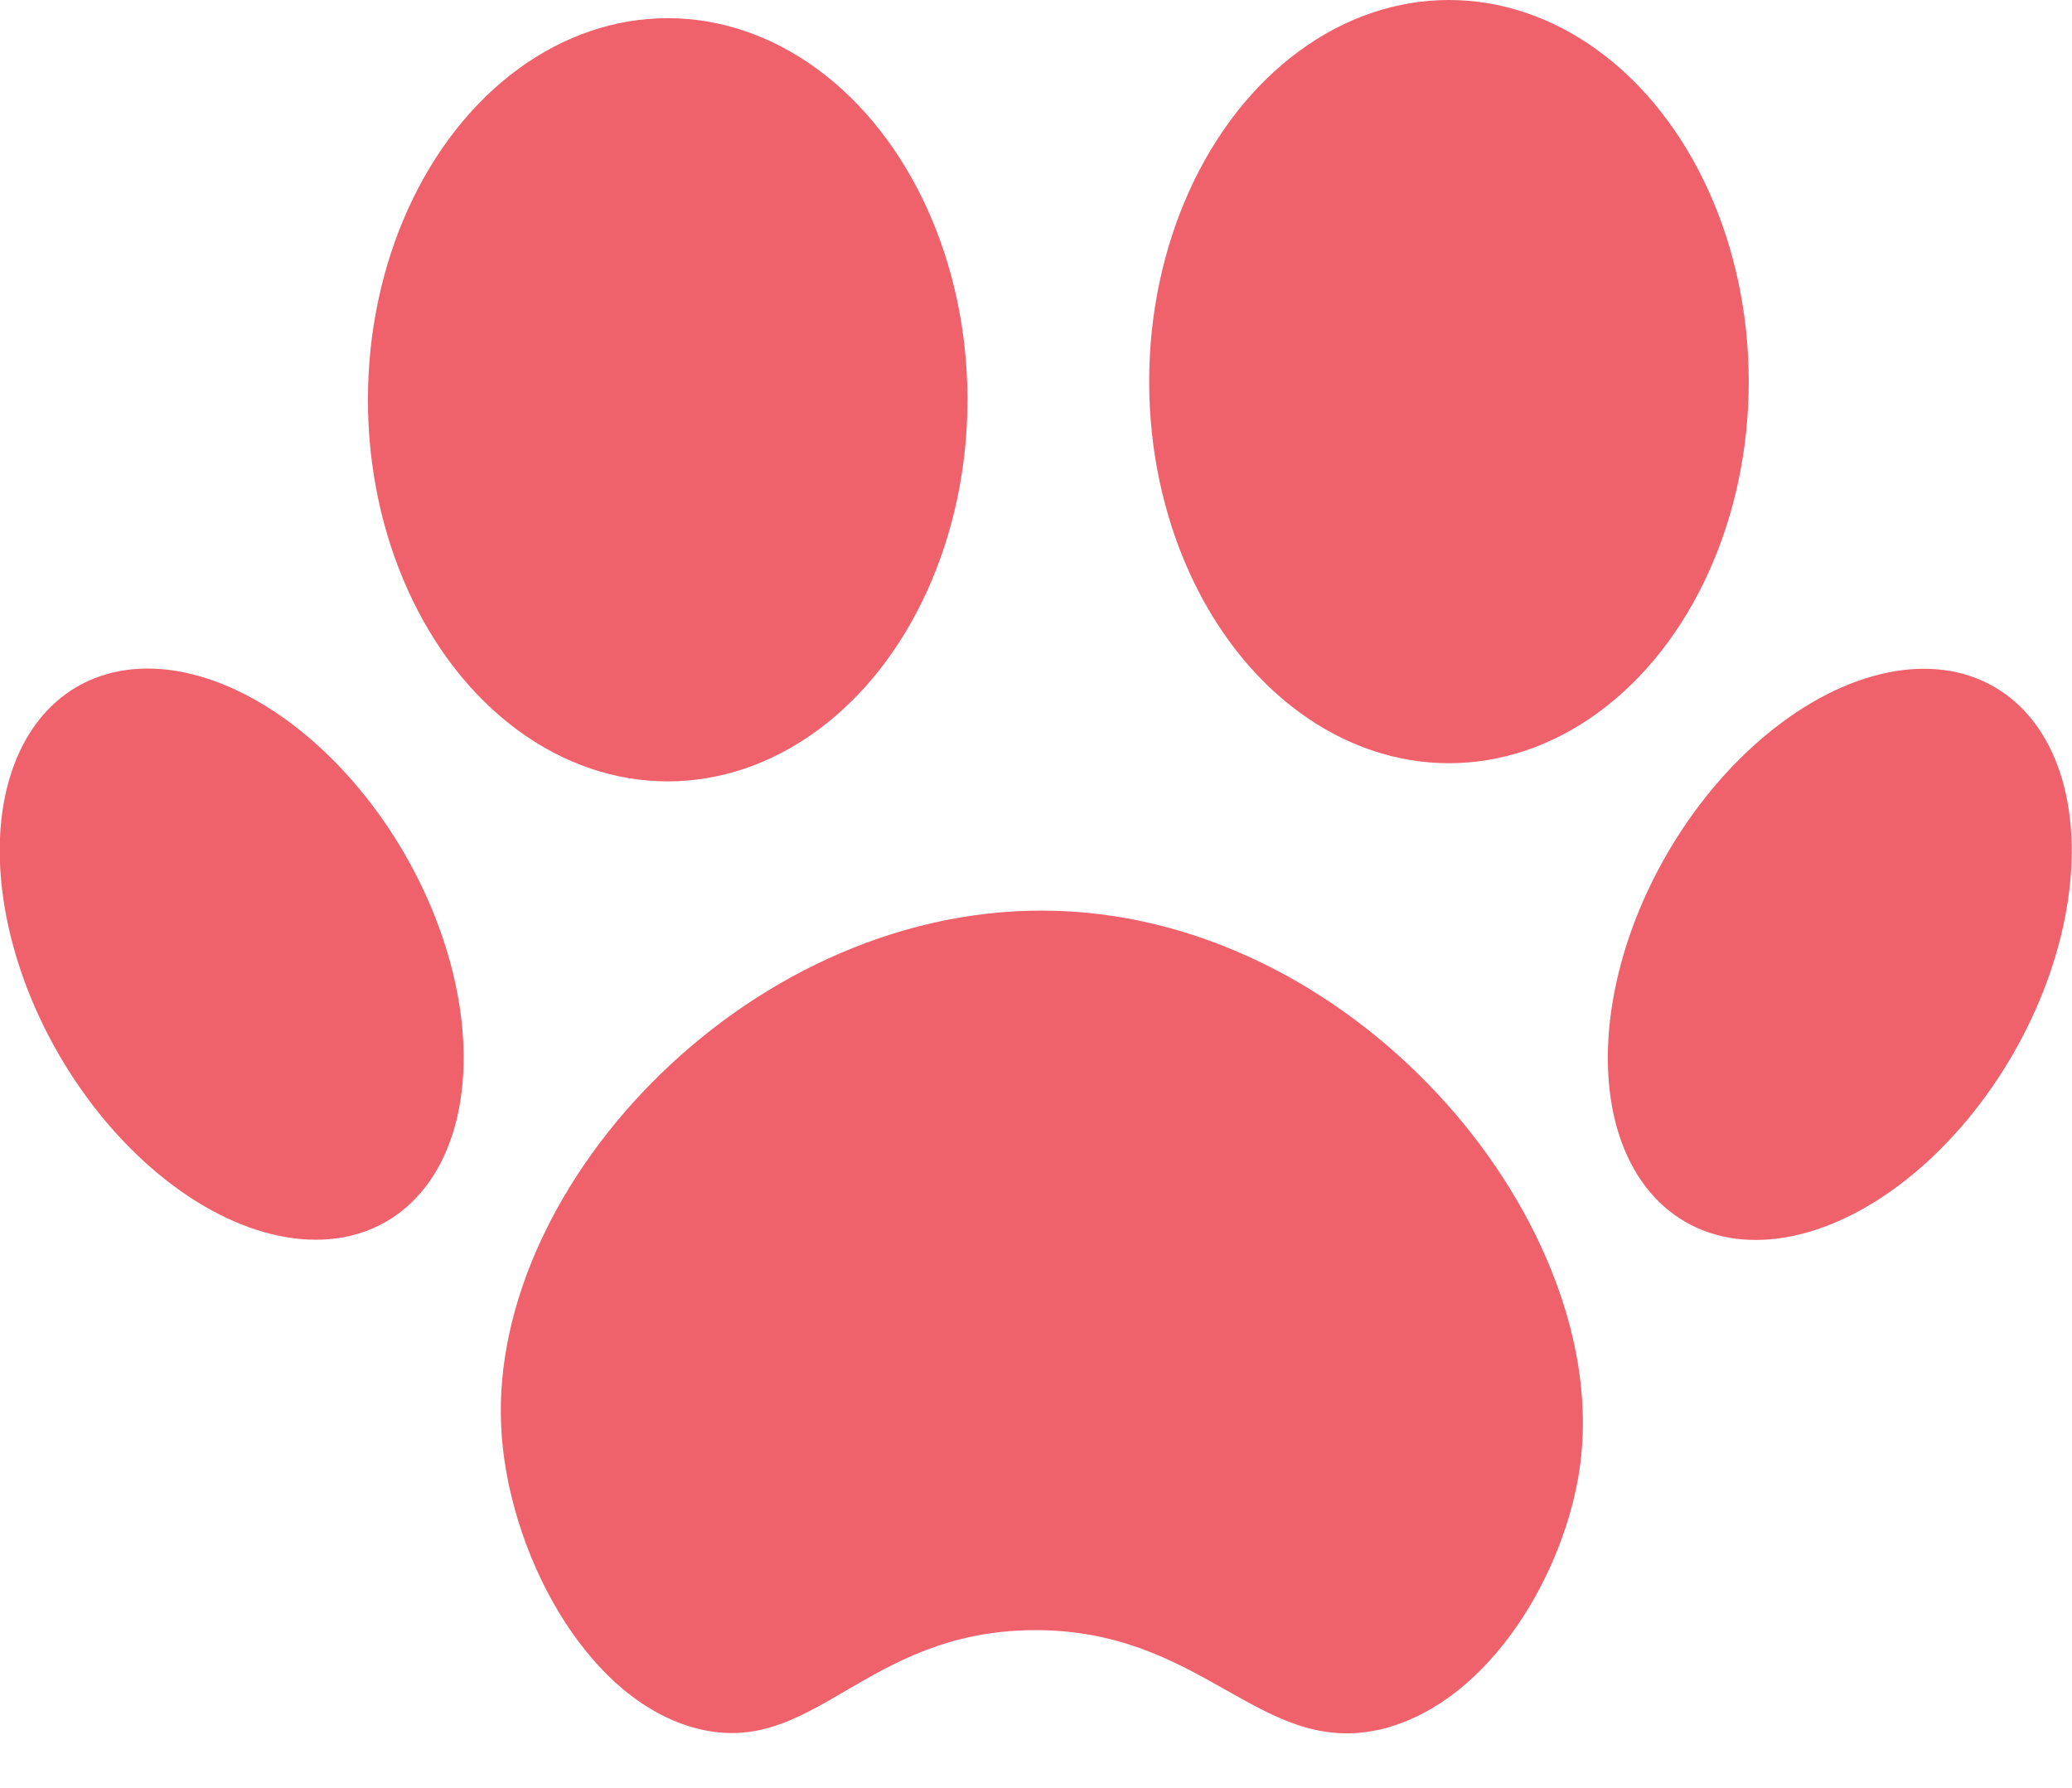<?xml version="1.0" encoding="utf-8"?>
<!-- Generator: Adobe Illustrator 23.0.3, SVG Export Plug-In . SVG Version: 6.00 Build 0)  -->
<svg version="1.1" id="b49ca56d-1728-4d86-82ec-fa32b0712f54"
	 xmlns="http://www.w3.org/2000/svg" xmlns:xlink="http://www.w3.org/1999/xlink" x="0px" y="0px" viewBox="0 0 273.7 236.1"
	 style="enable-background:new 0 0 273.7 236.1;" xml:space="preserve">
<style type="text/css">
	.st0{fill:#EF626C;}
</style>
<title>huella-negro-vacio</title>
<ellipse class="st0" cx="191.4" cy="50.4" rx="39.6" ry="50.4"/>
<ellipse class="st0" cx="88.2" cy="52.8" rx="39.6" ry="50.4"/>
<ellipse transform="matrix(0.5 -0.866 0.866 0.5 12.409 273.484)" class="st0" cx="243" cy="126" rx="40.8" ry="26.4"/>
<ellipse transform="matrix(0.866 -0.5 0.5 0.866 -58.894 32.201)" class="st0" cx="30.6" cy="126" rx="26.4" ry="40.8"/>
<path class="st0" d="M139.6,120.3c40.6,1.3,73.5,42,69.1,73.4c-1.9,13.8-11.7,30.9-25.9,34.6c-16.3,4.1-23.6-13.2-46.4-13
	c-22.3,0.2-28.9,16.9-44.3,13c-14.9-3.8-25.2-23.8-25.9-40C64.7,156,99.8,119,139.6,120.3z"/>
</svg>
